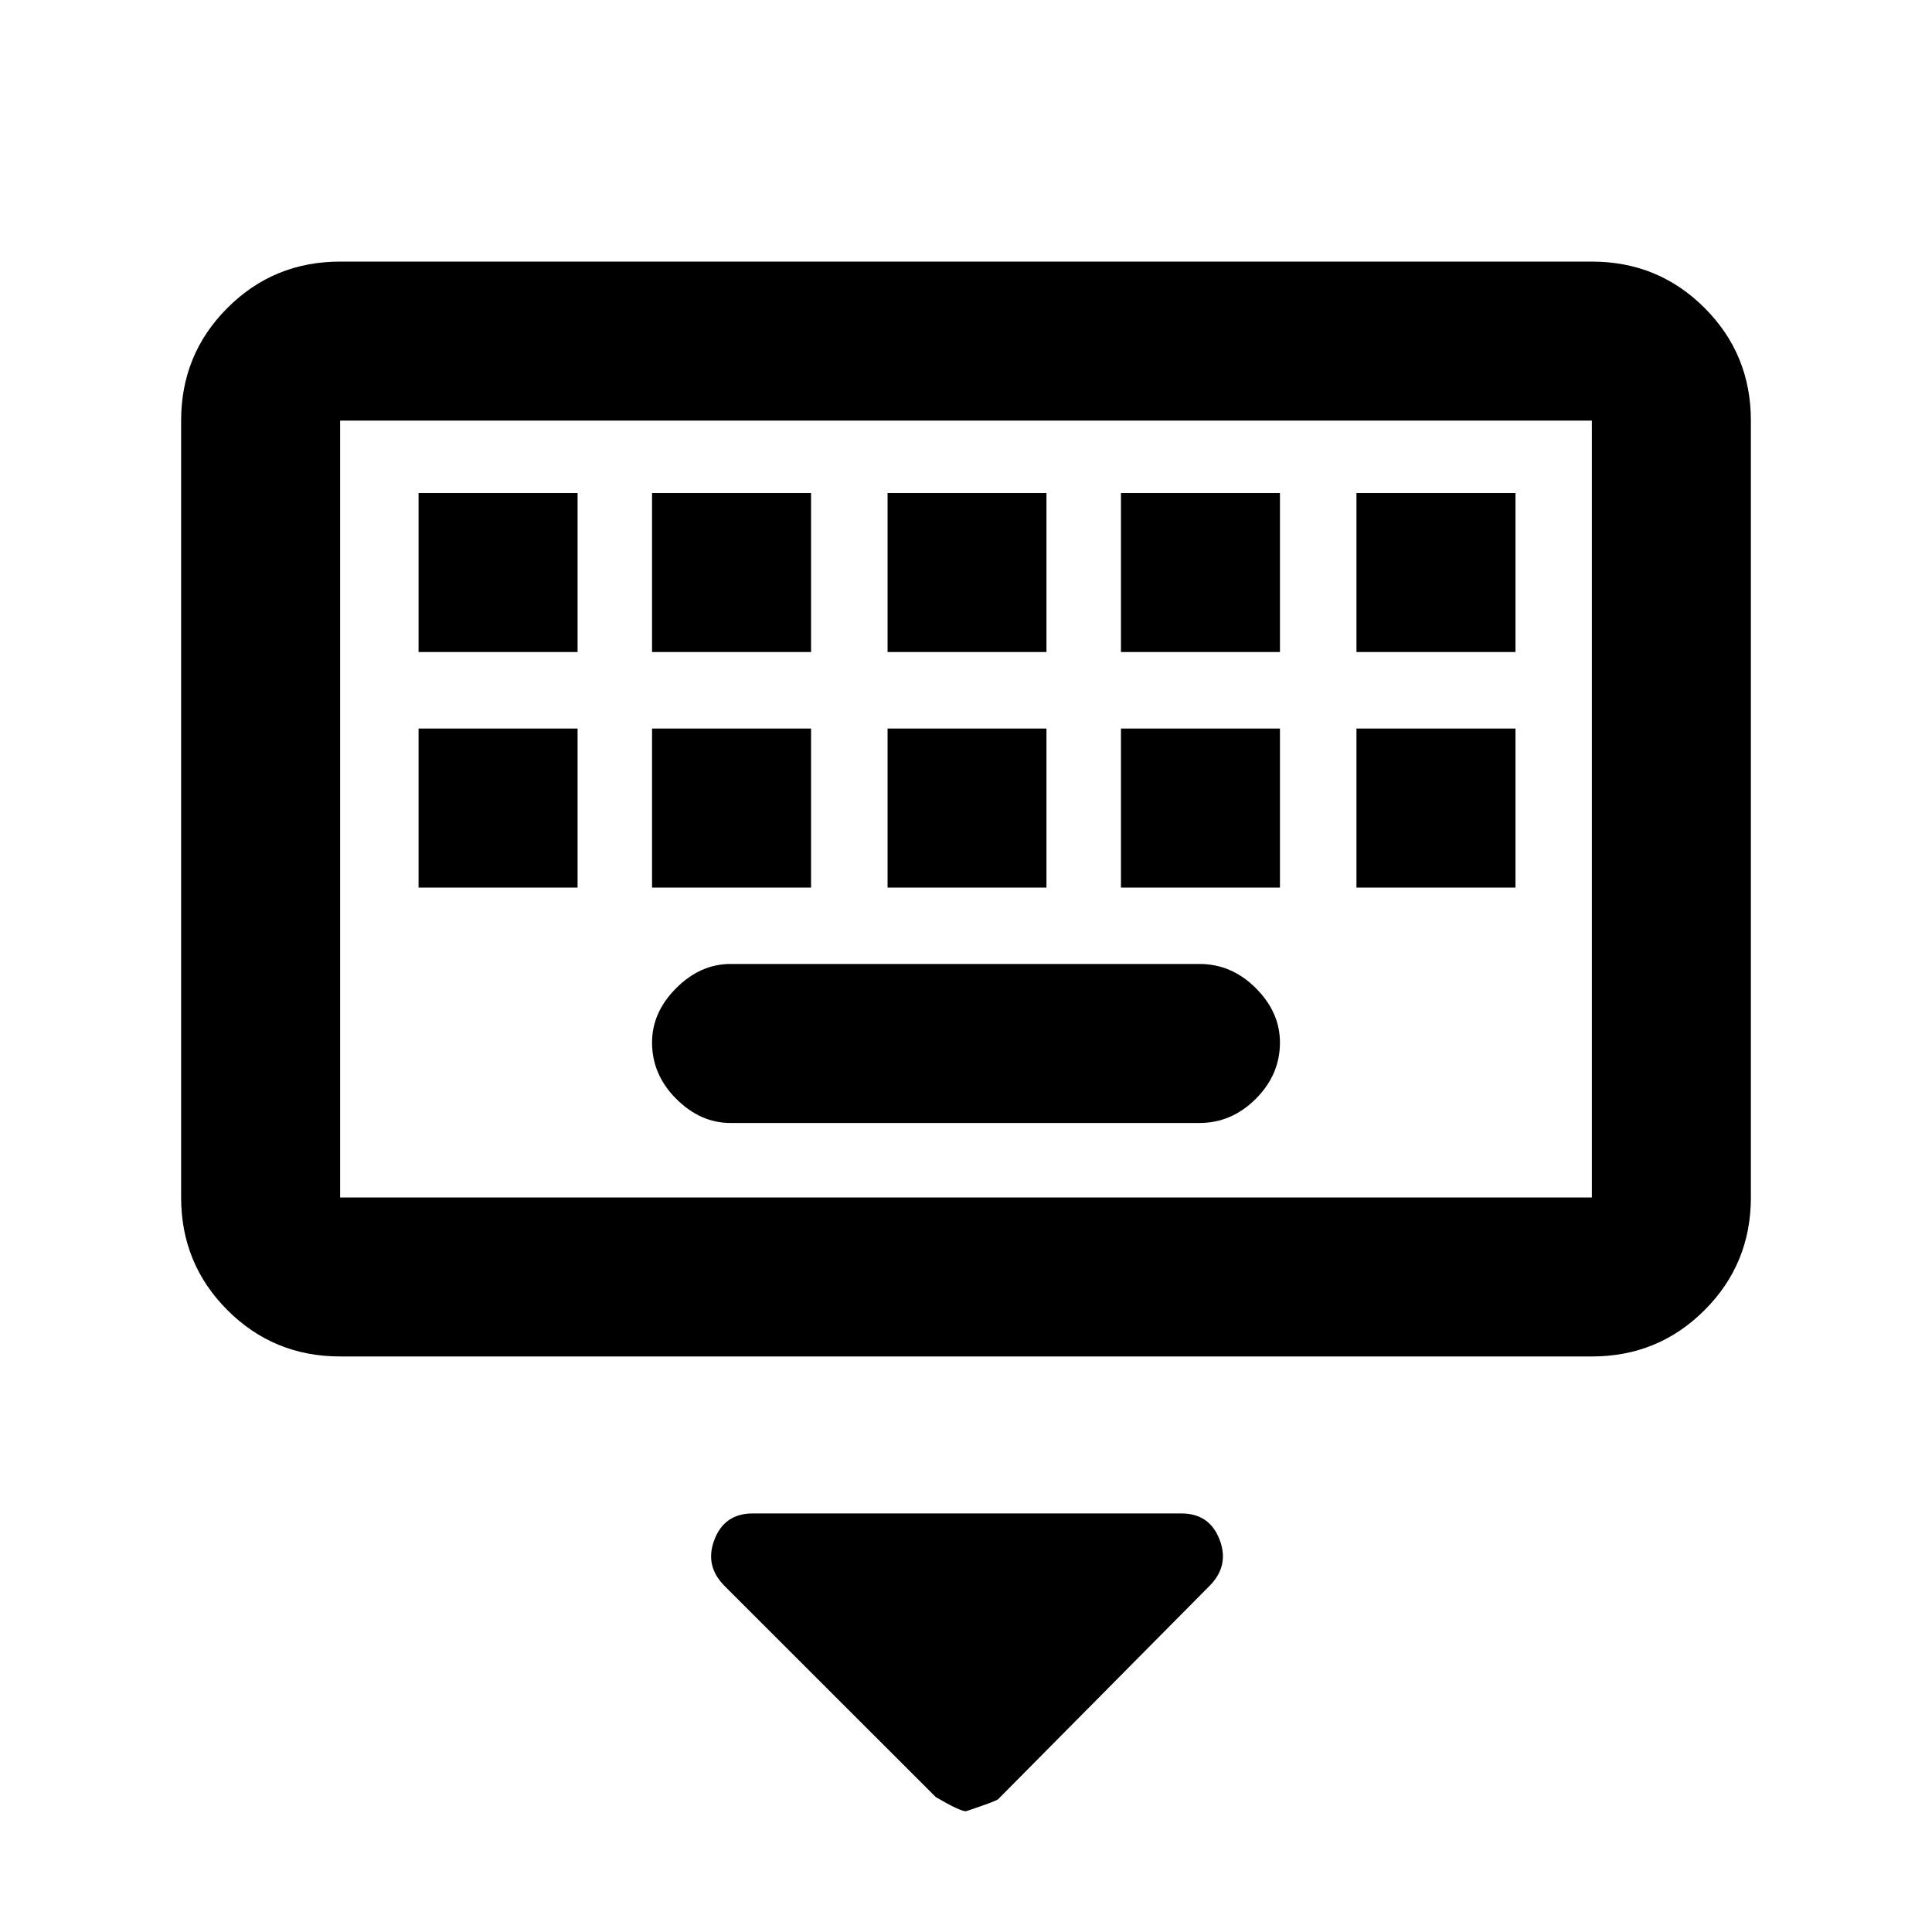 <svg xmlns="http://www.w3.org/2000/svg" height="20" width="20"><path d="M3.521 14.042Q2.833 14.042 2.354 13.562Q1.875 13.083 1.875 12.396V4.354Q1.875 3.667 2.354 3.188Q2.833 2.708 3.521 2.708H16.479Q17.167 2.708 17.646 3.188Q18.125 3.667 18.125 4.354V12.396Q18.125 13.083 17.646 13.562Q17.167 14.042 16.479 14.042ZM3.521 12.396H16.479Q16.479 12.396 16.479 12.396Q16.479 12.396 16.479 12.396V4.354Q16.479 4.354 16.479 4.354Q16.479 4.354 16.479 4.354H3.521Q3.521 4.354 3.521 4.354Q3.521 4.354 3.521 4.354V12.396Q3.521 12.396 3.521 12.396Q3.521 12.396 3.521 12.396ZM9.188 6.75H10.833V5.104H9.188ZM9.188 9.188H10.833V7.542H9.188ZM6.75 6.75H8.396V5.104H6.75ZM6.75 9.188H8.396V7.542H6.75ZM4.333 9.188H5.979V7.542H4.333ZM4.333 6.75H5.979V5.104H4.333ZM7.562 11.625H12.417Q12.75 11.625 13 11.375Q13.25 11.125 13.25 10.792Q13.25 10.479 13 10.229Q12.75 9.979 12.417 9.979H7.562Q7.25 9.979 7 10.229Q6.75 10.479 6.75 10.792Q6.75 11.125 7 11.375Q7.25 11.625 7.562 11.625ZM11.604 9.188H13.25V7.542H11.604ZM11.604 6.75H13.25V5.104H11.604ZM14.042 9.188H15.688V7.542H14.042ZM14.042 6.75H15.688V5.104H14.042ZM10 18.75Q9.938 18.75 9.688 18.604L7.5 16.417Q7.292 16.208 7.396 15.938Q7.5 15.667 7.792 15.667H12.229Q12.521 15.667 12.625 15.938Q12.729 16.208 12.521 16.417L10.333 18.625Q10.312 18.646 10 18.75ZM3.521 4.354Q3.521 4.354 3.521 4.354Q3.521 4.354 3.521 4.354V12.396Q3.521 12.396 3.521 12.396Q3.521 12.396 3.521 12.396Q3.521 12.396 3.521 12.396Q3.521 12.396 3.521 12.396V4.354Q3.521 4.354 3.521 4.354Q3.521 4.354 3.521 4.354Z"/></svg>